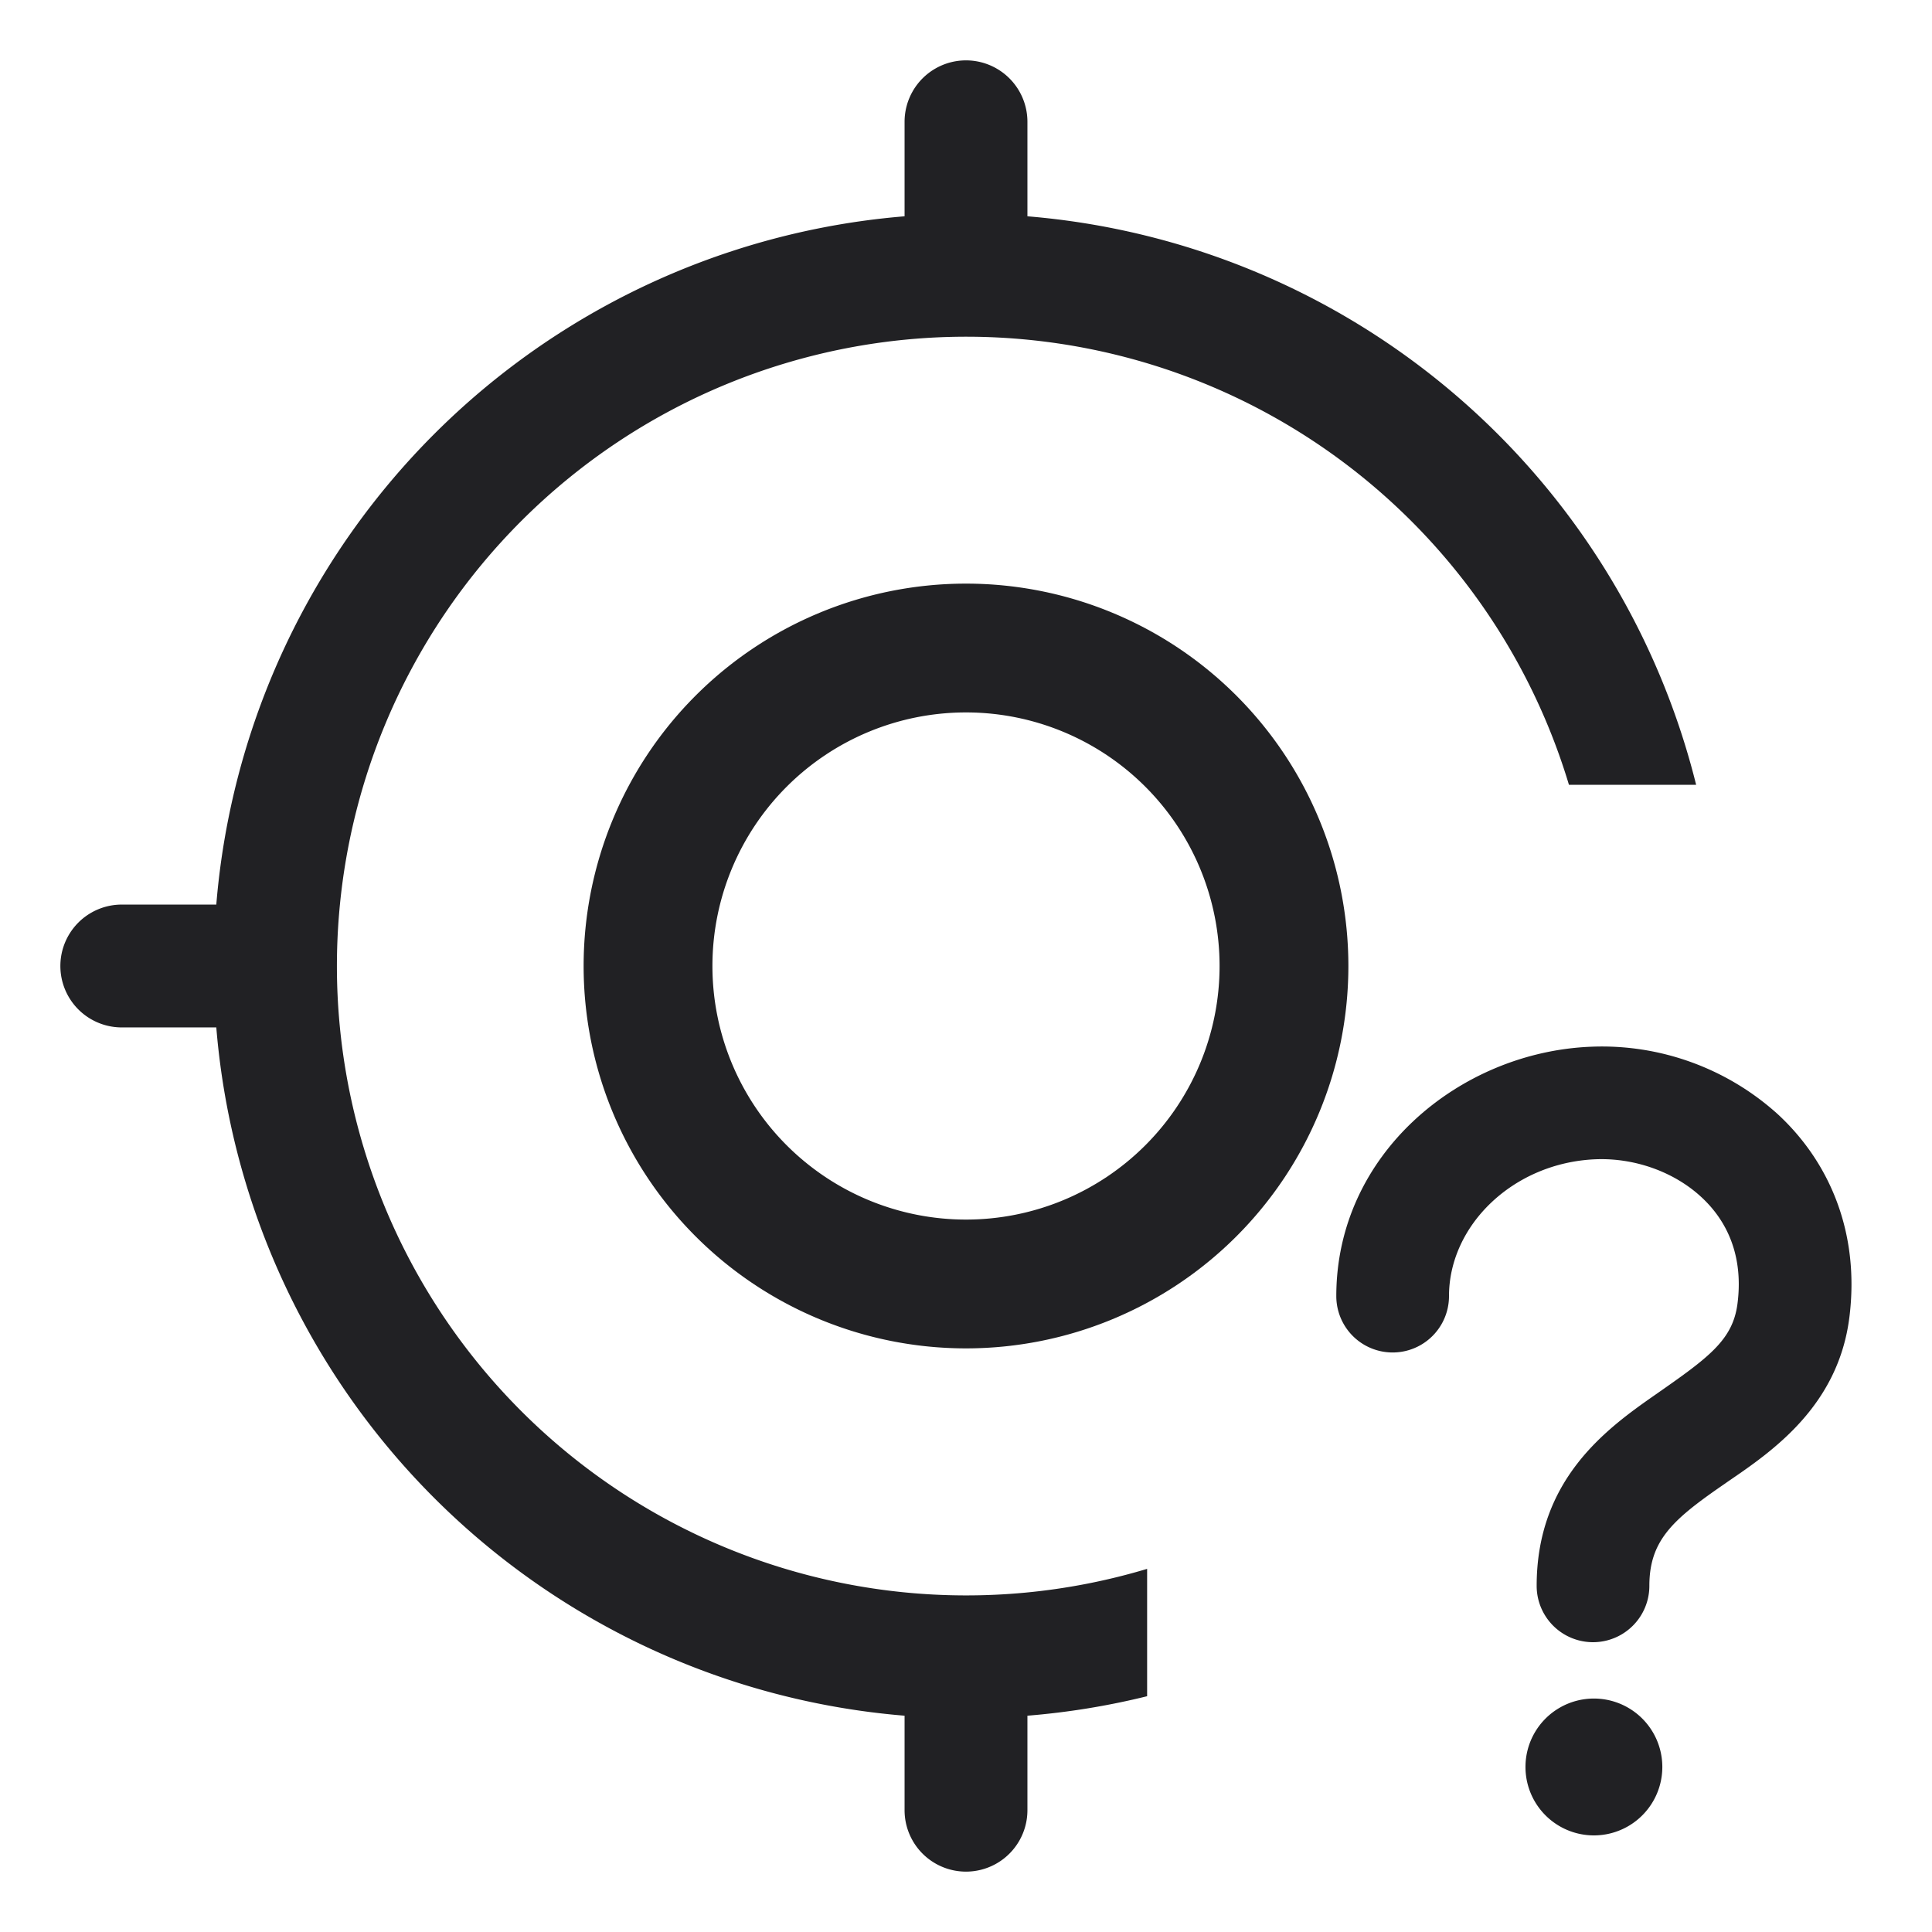 <svg xmlns="http://www.w3.org/2000/svg" width="24" height="24" fill="none"><g fill="#212124"><path d="M12.763 1.513a.763.763 0 0 0-1.526 0v1.174a9.345 9.345 0 0 0-8.55 8.55H1.513a.763.763 0 0 0 0 1.526h1.174a9.345 9.345 0 0 0 8.55 8.55v1.174a.763.763 0 0 0 1.526 0v-1.174a9.312 9.312 0 0 0 1.487-.242v-1.582a7.818 7.818 0 1 1 5.24-9.74h1.58a9.35 9.35 0 0 0-8.307-7.062V1.513Z"/><path fill-rule="evenodd" d="M12 16.75a4.75 4.75 0 1 0 0-9.5 4.75 4.75 0 0 0 0 9.5Zm0-1.6a3.15 3.15 0 1 0 0-6.3 3.15 3.15 0 0 0 0 6.3Z" clip-rule="evenodd"/><path d="M22.973 16.37c.134-1.055-.246-1.936-.89-2.53a3.257 3.257 0 0 0-2.323-.837c-1.624.067-3.16 1.33-3.16 3.098a.7.7 0 1 0 1.4 0c0-.881.8-1.657 1.818-1.7.486-.02.976.155 1.315.468.323.297.526.733.451 1.323-.058.458-.362.674-1.03 1.14-.603.42-1.465 1.05-1.465 2.368a.7.7 0 1 0 1.4 0c0-.55.278-.81.867-1.22l.121-.084c.537-.367 1.356-.928 1.496-2.027ZM20.65 21.95a.85.85 0 1 1-1.7 0 .85.85 0 0 1 1.7 0Z"/></g></svg>